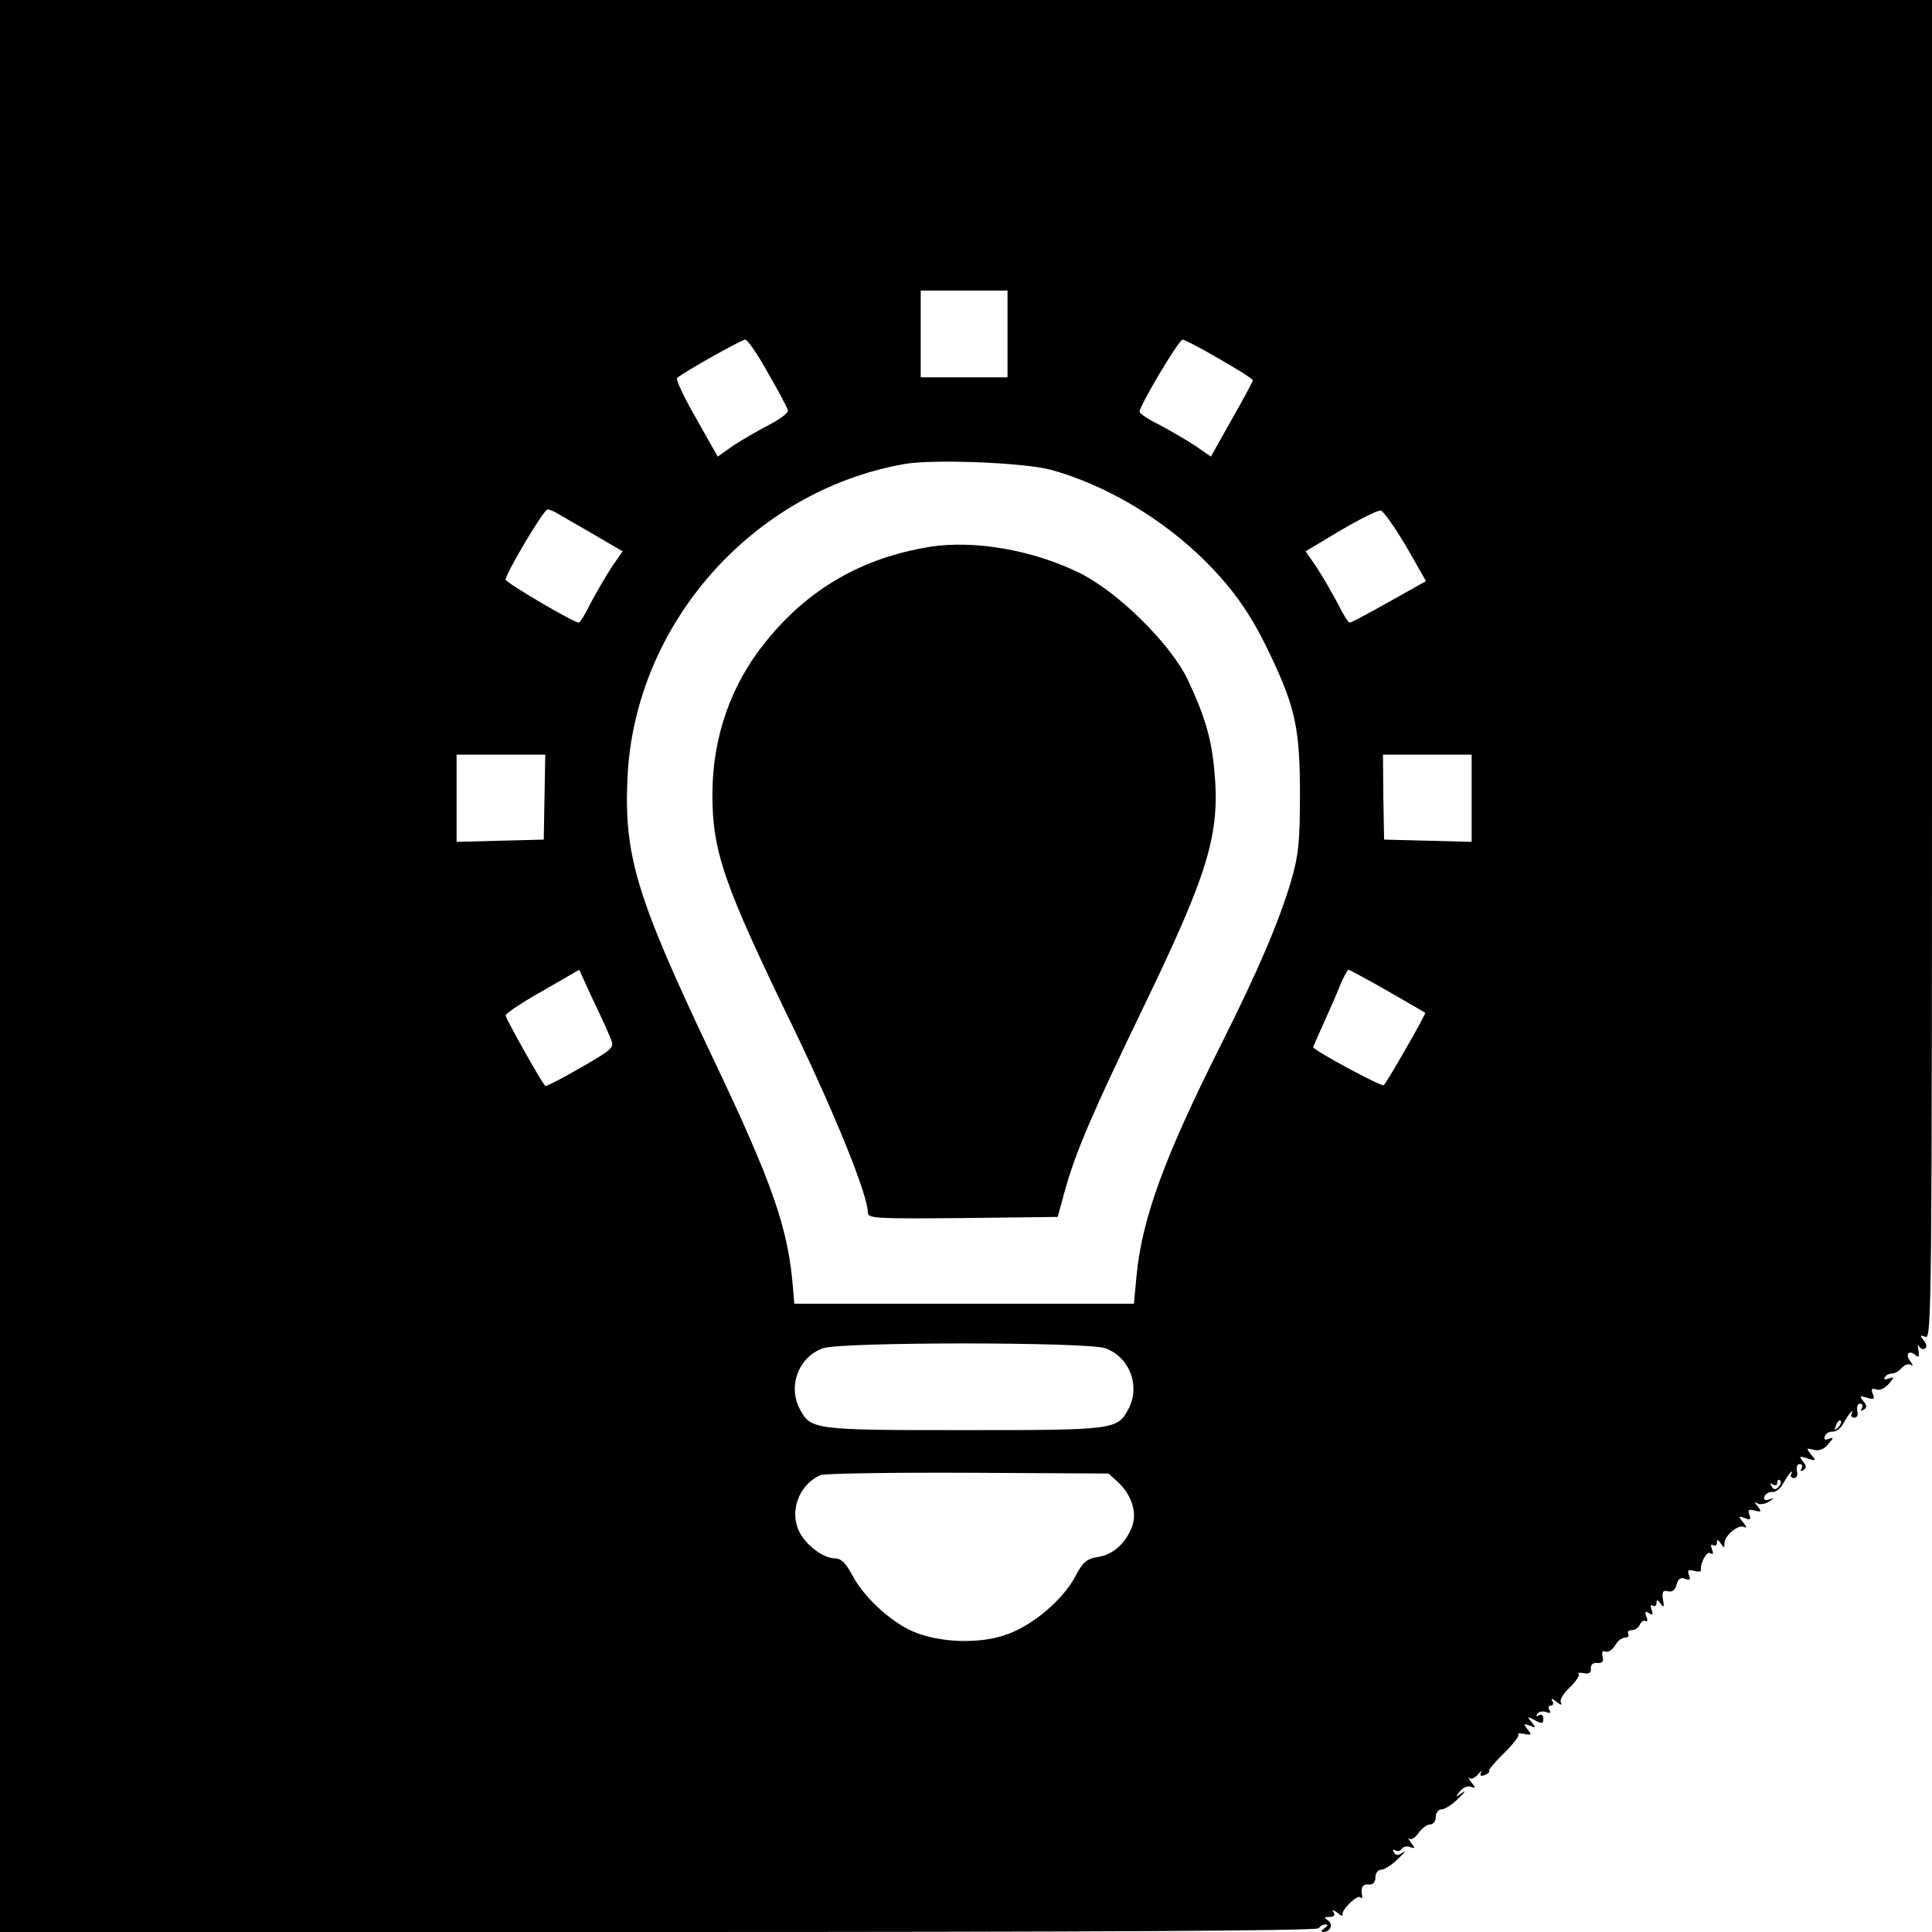 <?xml version="1.0" standalone="no"?>
<!DOCTYPE svg PUBLIC "-//W3C//DTD SVG 20010904//EN"
 "http://www.w3.org/TR/2001/REC-SVG-20010904/DTD/svg10.dtd">
<svg version="1.0" xmlns="http://www.w3.org/2000/svg"
 width="512pt" height="512pt" viewBox="0 0 512 512"
 preserveAspectRatio="xMidYMid meet">
<g transform="translate(0,512) scale(0.1,-0.1)"
fill="#000000" stroke="none">
<path d="M0 2560 l0 -2560 1744 0 c1153 0 1747 3 1751 10 3 6 12 10 18 10 7 0
6 -4 -3 -10 -9 -6 -10 -10 -3 -10 19 0 27 21 12 31 -11 7 -10 9 4 9 12 0 16 4
11 13 -5 7 -2 7 10 -2 9 -8 16 -10 14 -5 -4 12 39 54 47 46 4 -4 6 -2 5 3 -5
22 1 33 18 31 11 -1 17 6 17 19 0 11 7 20 15 20 9 0 29 13 45 29 17 16 23 24
13 17 -13 -9 -18 -9 -24 0 -4 7 -3 9 4 5 6 -3 14 -1 17 5 4 5 14 8 22 4 14 -5
14 -3 2 12 -7 10 -9 15 -4 10 4 -4 16 3 24 15 9 13 23 23 31 23 8 0 15 9 15
20 0 11 7 20 15 20 9 0 29 13 45 29 17 16 21 23 10 15 -19 -13 -19 -13 -6 4 8
10 21 15 29 12 13 -5 13 -3 1 12 -7 10 -9 15 -5 11 5 -4 15 0 23 10 8 9 12 11
8 5 -4 -9 -1 -11 10 -7 9 4 14 9 11 11 -2 2 16 24 40 47 24 24 41 46 38 49 -4
4 3 4 16 2 19 -4 20 -2 8 12 -11 15 -11 16 6 10 17 -7 17 -6 5 9 -13 16 -12
16 9 5 18 -10 22 -9 22 4 0 10 -5 13 -12 9 -7 -4 -8 -3 -4 4 4 6 14 8 23 5 11
-4 14 -3 9 5 -4 7 -2 12 4 12 6 0 8 5 4 12 -5 8 0 7 11 -2 10 -8 16 -10 12 -3
-5 7 5 24 23 41 16 16 27 32 24 35 -4 4 2 5 13 3 14 -3 20 1 19 12 -1 11 6 16
17 15 14 -1 17 4 14 17 -3 12 0 17 8 13 8 -2 18 5 25 16 6 12 18 21 26 21 8 0
12 5 9 10 -3 6 1 10 10 10 8 0 18 7 21 15 4 8 10 12 15 9 5 -3 6 3 2 12 -5 13
-3 15 7 9 10 -6 12 -4 7 9 -4 10 -3 15 3 11 6 -3 10 0 10 7 0 10 3 9 11 -2 8
-12 10 -9 6 11 -3 21 0 25 13 22 11 -3 19 3 23 17 4 16 11 21 23 16 12 -5 15
-2 10 10 -5 13 -2 15 14 11 10 -3 19 -2 18 2 -4 16 15 51 24 45 8 -5 9 -1 5
10 -4 10 -3 15 3 11 6 -3 10 0 10 7 0 9 3 9 10 -2 9 -13 10 -13 10 0 0 21 38
52 53 43 7 -4 5 2 -3 12 -14 17 -13 18 4 12 14 -6 17 -4 12 9 -5 13 -2 15 14
11 18 -5 19 -3 8 11 -9 11 -10 14 -1 8 7 -4 21 -2 30 4 16 10 16 11 1 6 -11
-3 -15 -1 -12 8 3 8 13 13 22 12 8 0 21 9 27 22 7 12 16 26 20 30 5 4 5 2 2
-4 -3 -6 0 -11 7 -11 8 0 11 8 8 19 -2 10 1 18 7 18 7 0 9 -5 5 -12 -4 -7 -3
-8 5 -4 9 6 9 11 -1 23 -11 14 -10 15 12 8 23 -7 24 -7 10 10 -14 17 -13 18 6
13 14 -4 28 1 39 15 15 17 15 19 2 14 -11 -4 -14 -2 -11 7 3 8 13 13 22 12 8
0 21 9 27 22 7 12 16 26 20 30 5 4 5 2 2 -4 -3 -6 0 -11 7 -11 8 0 11 8 8 19
-2 10 1 18 7 18 7 0 9 -5 5 -12 -4 -7 -3 -8 5 -4 9 6 9 11 -1 23 -11 14 -10
15 10 9 18 -6 21 -4 15 10 -5 13 -3 16 9 12 9 -4 23 3 33 14 16 19 16 20 1 15
-10 -4 -15 -3 -11 3 3 6 12 10 19 10 8 0 19 7 26 15 7 8 17 12 24 8 7 -4 6 -1
-1 9 -15 18 -5 32 13 17 9 -8 11 -5 8 13 -2 13 -2 17 2 10 3 -6 10 -9 15 -6 6
3 5 12 -3 22 -11 13 -10 15 5 9 16 -6 17 82 17 1768 l0 1775 -2560 0 -2560 0
0 -2560z m2670 1675 l0 -115 -115 0 -115 0 0 115 0 115 115 0 115 0 0 -115z
m-635 -103 c28 -48 51 -92 53 -99 2 -7 -21 -24 -50 -39 -29 -15 -72 -40 -95
-55 l-41 -29 -57 101 c-32 55 -54 103 -51 107 13 13 171 102 181 102 6 0 33
-39 60 -88z m1196 37 c49 -28 89 -53 89 -57 0 -3 -25 -50 -56 -104 l-55 -98
-42 29 c-23 15 -66 40 -94 55 -29 14 -53 30 -53 35 0 16 104 191 114 191 5 0
49 -23 97 -51z m-446 -294 c146 -40 300 -132 413 -246 76 -77 121 -143 172
-252 63 -134 75 -191 75 -362 0 -128 -4 -162 -23 -228 -32 -109 -89 -242 -187
-437 -150 -299 -208 -458 -223 -610 l-7 -75 -450 0 -450 0 -3 35 c-12 163 -53
281 -217 625 -198 417 -232 528 -222 735 19 405 330 758 732 830 76 14 320 4
390 -15z m-1302 -119 c12 -7 55 -32 95 -55 l72 -42 -29 -42 c-15 -23 -40 -66
-55 -94 -14 -29 -29 -53 -32 -53 -14 0 -194 106 -194 114 0 16 101 186 111
186 5 0 20 -6 32 -14z m2243 -83 l53 -93 -98 -55 c-53 -30 -100 -55 -104 -55
-4 0 -19 24 -33 53 -15 28 -40 71 -55 94 l-29 42 92 55 c51 30 99 54 107 53 7
-1 37 -44 67 -94z m-2283 -665 l-2 -113 -115 -3 -116 -3 0 116 0 115 118 0
117 0 -2 -112z m2457 -3 l0 -116 -116 3 -116 3 -2 113 -1 112 118 0 117 0 0
-115z m-2280 -642 c8 -19 0 -26 -82 -73 -49 -28 -91 -50 -93 -48 -12 13 -105
179 -105 187 0 5 44 35 98 65 l97 56 38 -83 c22 -45 43 -92 47 -104z m2057
131 c54 -31 99 -57 100 -58 3 -2 -101 -184 -110 -192 -5 -5 -187 93 -187 101
0 1 13 31 29 66 16 35 36 81 44 102 9 20 18 37 21 37 2 0 49 -25 103 -56z
m-748 -947 c65 -23 94 -101 61 -162 -29 -54 -38 -55 -435 -55 -397 0 -406 1
-435 55 -33 61 -4 139 61 162 48 17 700 17 748 0z m1942 -210 c-10 -9 -11 -8
-5 6 3 10 9 15 12 12 3 -3 0 -11 -7 -18z m-1907 -146 c35 -33 50 -80 36 -117
-17 -44 -50 -74 -90 -80 -30 -5 -40 -13 -60 -51 -32 -61 -110 -128 -178 -153
-72 -28 -183 -24 -254 7 -60 27 -129 91 -159 148 -17 32 -30 45 -45 45 -36 0
-88 43 -101 83 -18 54 10 116 62 138 11 4 187 7 392 6 l371 -2 26 -24z m1749
-12 c-8 -8 -13 -7 -18 2 -5 8 -4 10 3 5 7 -4 12 -2 12 5 0 7 3 9 7 6 4 -4 2
-12 -4 -18z"/>
<path d="M2465 3671 c-180 -29 -324 -112 -436 -252 -92 -113 -140 -252 -141
-399 -1 -156 29 -242 218 -631 110 -229 194 -437 194 -483 0 -15 24 -16 251
-14 l252 3 18 66 c29 105 72 205 204 479 179 370 209 469 193 640 -8 85 -26
145 -71 240 -46 95 -186 233 -287 282 -124 61 -278 87 -395 69z"/>
</g>
</svg>
